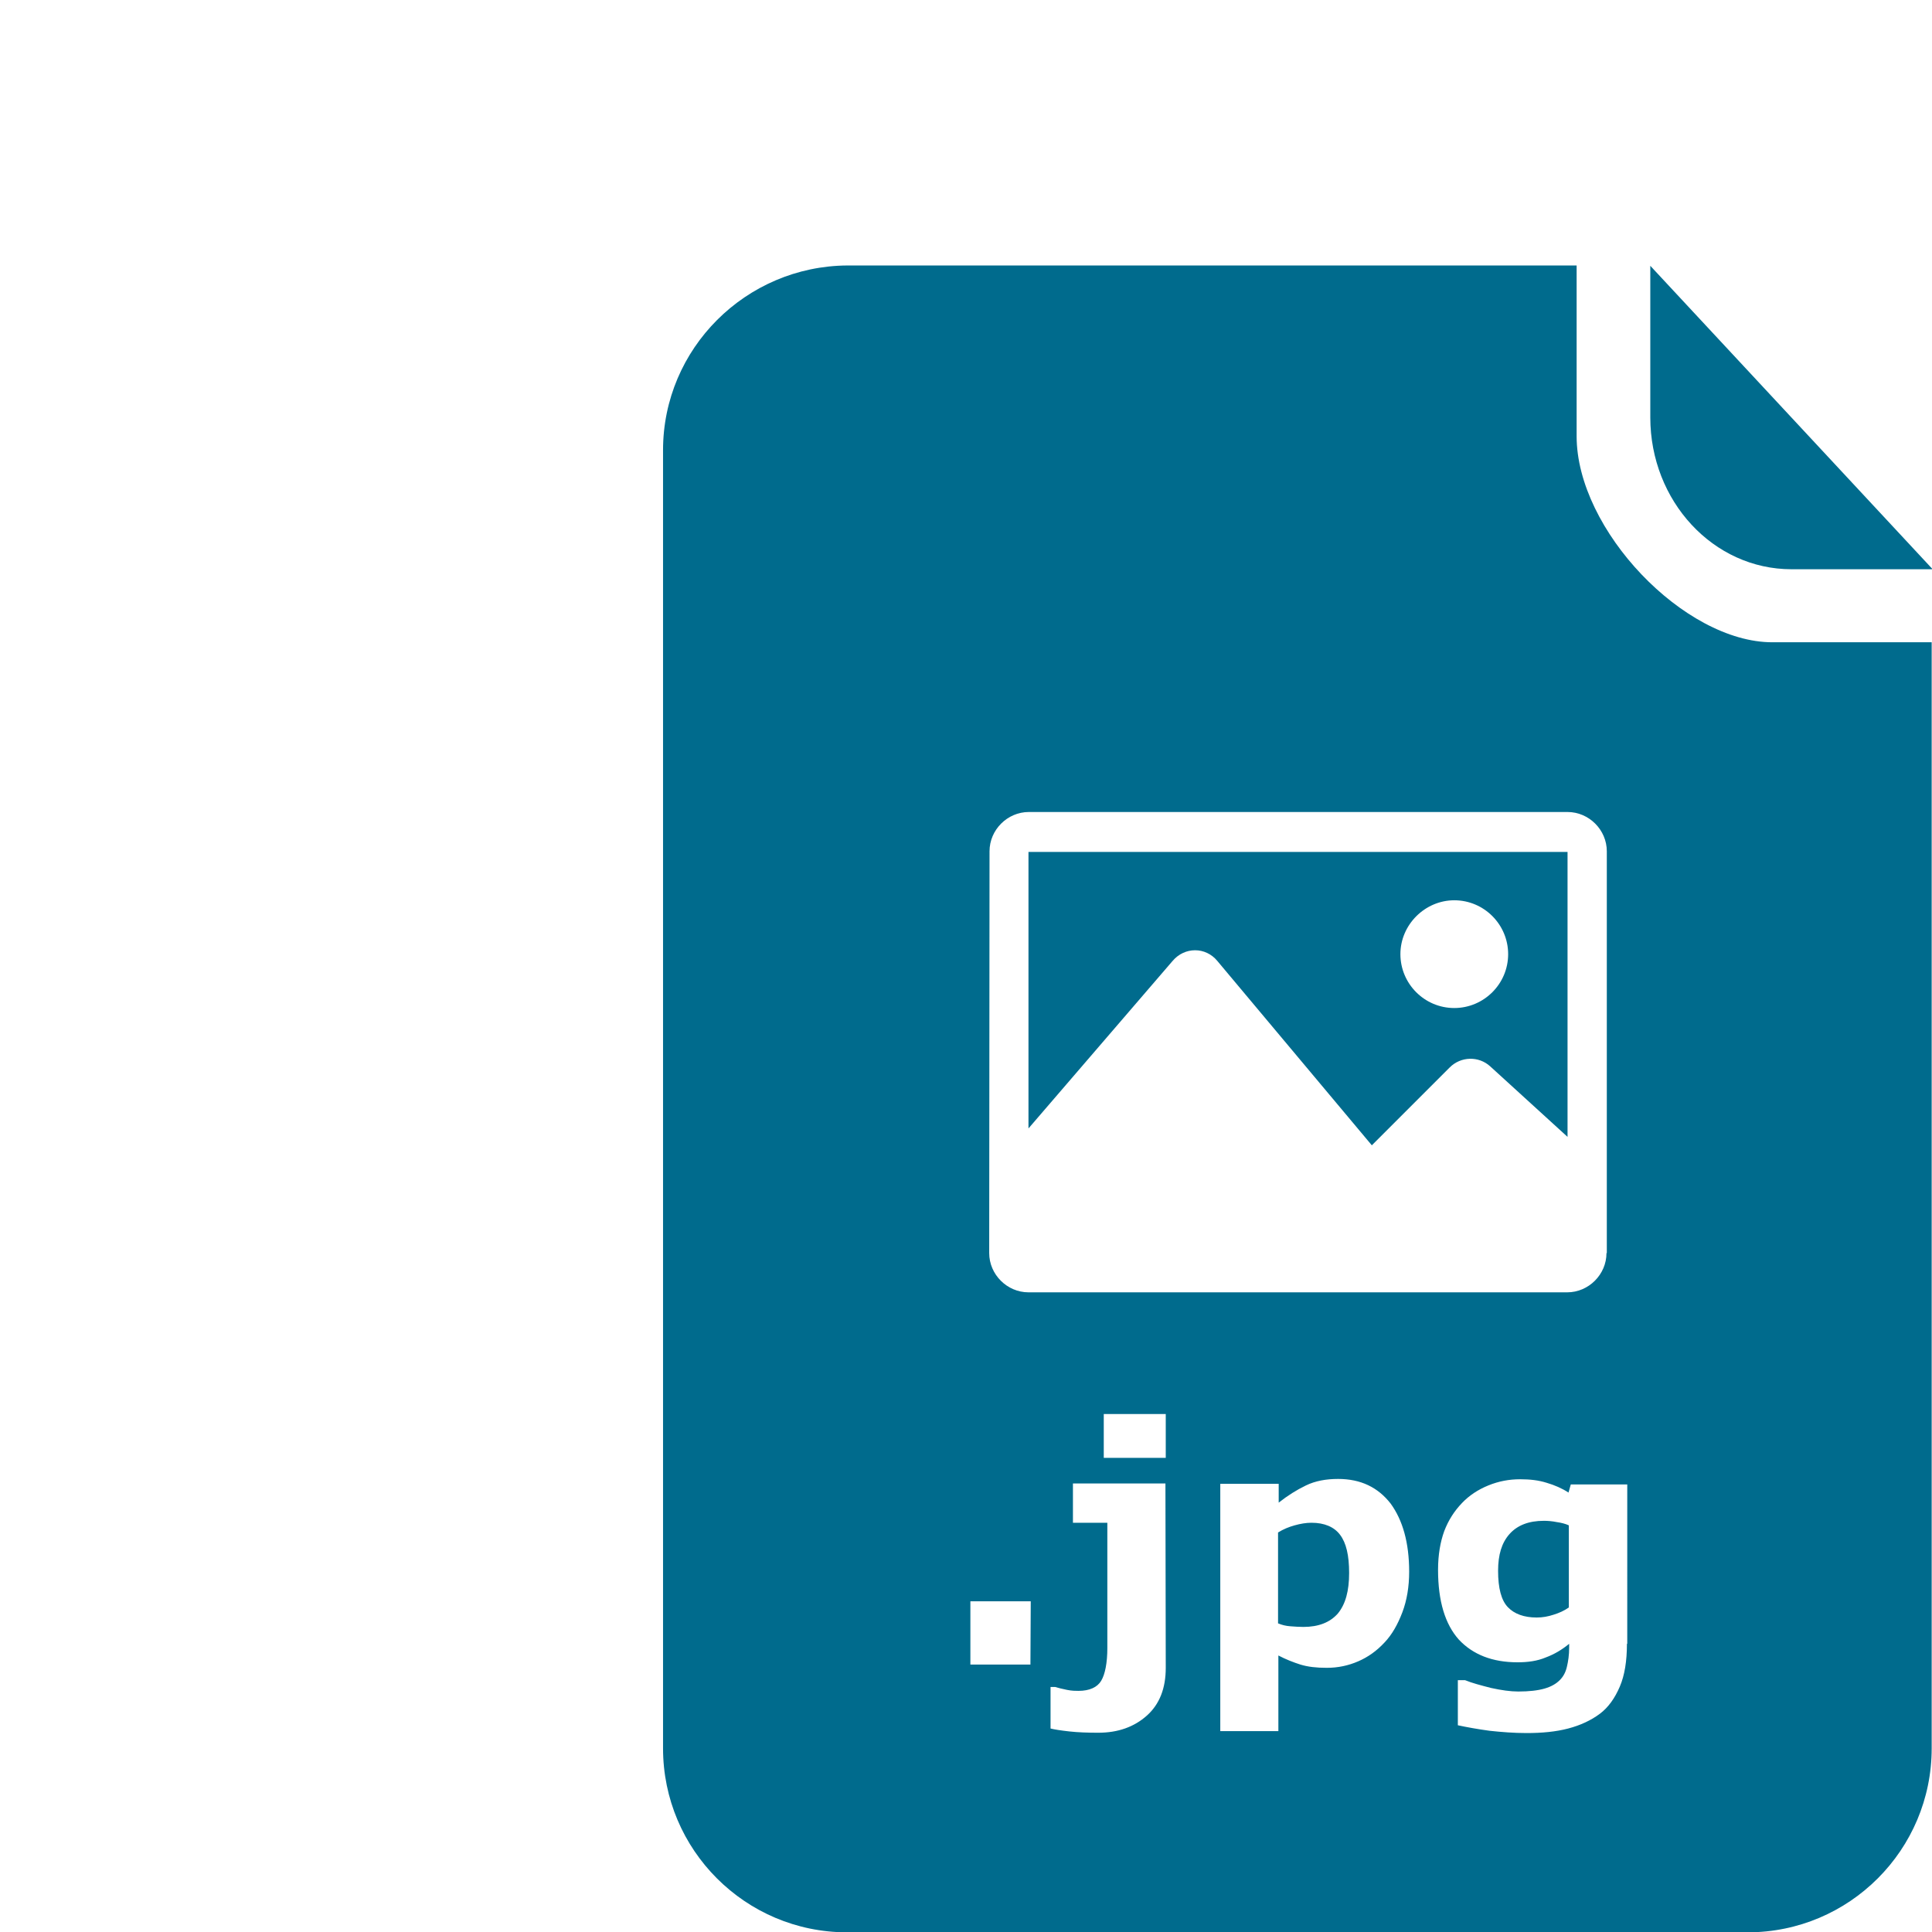 <?xml version="1.0" encoding="utf-8"?>
<!-- Generator: Adobe Illustrator 18.0.0, SVG Export Plug-In . SVG Version: 6.00 Build 0)  -->
<!DOCTYPE svg PUBLIC "-//W3C//DTD SVG 1.1//EN" "http://www.w3.org/Graphics/SVG/1.1/DTD/svg11.dtd">
<svg version="1.1" id="Layer_1" xmlns="http://www.w3.org/2000/svg" xmlns:xlink="http://www.w3.org/1999/xlink" x="0px" y="0px"
	 viewBox="0 123.3 595.3 595.3" enable-background="new 0 123.3 595.3 595.3" xml:space="preserve" width="40px" height="40px">
<g id="Layer_1_1_">
	<g>
		<g>
			<path fill="#006B8D" d="M552,298.7c24,0,43.5,0,43.5,0l-87-93.5v46.7C508.5,277.7,527.9,298.7,552,298.7z"/>
		</g>
		<g>
			<g>
				<g>
					<path fill="#006B8D" d="M375.1,419.4l47.6,56.8l24-24c3.4-3.4,8.9-3.6,12.5-0.3l23.8,21.7v-87.8H316.9v85.2l44.4-51.6
						C365,415,371.5,415,375.1,419.4z M448.1,400.7c9.2,0,16.6,7.5,16.6,16.6c0,9.2-7.5,16.6-16.6,16.6c-9.2,0-16.6-7.5-16.6-16.6
						S439.1,400.7,448.1,400.7z"/>
					<path fill="#006B8D" d="M546.1,321.2L546.1,321.2c-27.1,0-60.3-34.6-60.3-63.5c0-29,0-52.6,0-52.6H261.1
						c-31.3,0.2-56.8,25.6-56.8,56.9v151v249c0,31.3,25.4,56.7,56.7,56.7h277.5c31.3,0,56.7-25.4,56.7-56.7V321.2H546.1z
						 M304.9,385.6c0-6.6,5.5-12.1,12.1-12.1H483c6.6,0,12.1,5.5,12.1,12.1v123.8H495c0,6.6-5.5,12.1-12.1,12.1H316.9
						c-6.6,0-12.1-5.5-12.1-12.1L304.9,385.6L304.9,385.6z M317.5,636.2h-18.5v-19.5h18.6L317.5,636.2L317.5,636.2z M359.2,637.2
						c0,6.3-1.9,11.2-5.8,14.7c-3.9,3.5-8.9,5.3-15,5.3c-3.2,0-6.2-0.1-8.9-0.4s-4.6-0.6-5.8-0.9v-12.8h1.4c1,0.3,2.2,0.6,3.7,0.9
						c1.5,0.3,2.6,0.3,3.5,0.3c3.4,0,5.8-1.1,7-3.1c1.2-2,1.9-5.5,1.9-10.1v-38.6h-10.6v-12.1h28.5L359.2,637.2L359.2,637.2z
						 M359.2,572.5h-19.1V559h19.1V572.5z M434.2,607.6c0,4.6-0.7,8.8-2.1,12.5c-1.4,3.7-3.2,6.9-5.5,9.3c-2.4,2.6-5.1,4.5-8.1,5.8
						c-3,1.3-6.2,2-9.7,2c-3.2,0-5.8-0.3-8.1-1c-2.2-0.7-4.5-1.6-6.8-2.8v23.3h-17.9v-76.2H394v5.8c2.8-2.2,5.5-3.9,8.4-5.3
						c2.9-1.4,6.2-2,9.9-2c7,0,12.3,2.6,16.2,7.6C432.2,591.7,434.2,598.6,434.2,607.6z M415.7,608c0-5.5-0.9-9.3-2.8-11.8
						c-1.8-2.4-4.8-3.7-8.8-3.7c-1.7,0-3.4,0.3-5.2,0.8s-3.5,1.2-5.1,2.2v28c1.2,0.5,2.4,0.8,3.8,0.9c1.4,0.1,2.7,0.2,4,0.2
						c4.7,0,8.2-1.4,10.6-4.1C414.6,617.6,415.7,613.5,415.7,608z M501.3,629.8c0,5.3-0.7,9.7-2.2,13.2c-1.5,3.5-3.5,6.4-6.2,8.4
						s-5.9,3.5-9.7,4.5s-8.1,1.4-12.8,1.4c-3.9,0-7.7-0.3-11.4-0.7c-3.7-0.5-7-1.1-9.8-1.7v-13.9h2.2c2.2,0.9,4.9,1.6,8,2.4
						c3.2,0.7,6,1.1,8.4,1.1c3.3,0,6-0.3,8.1-0.9c2.1-0.6,3.6-1.5,4.7-2.6c1.1-1.1,1.8-2.4,2.2-4.1s0.7-3.6,0.7-6v-1.1
						c-2.2,1.8-4.5,3.2-7.2,4.2c-2.6,1.1-5.5,1.5-8.7,1.5c-7.8,0-13.8-2.4-18.1-7c-4.2-4.7-6.4-11.8-6.4-21.5
						c0-4.6,0.7-8.6,1.9-11.9c1.3-3.4,3.1-6.2,5.5-8.7c2.2-2.3,4.9-4.1,8.1-5.4c3.2-1.3,6.4-1.9,9.8-1.9c3,0,5.7,0.3,8.2,1.1
						c2.4,0.7,4.7,1.7,6.7,3l0.7-2.5h17.4V629.8z M483.4,618.6v-25.3c-1.1-0.5-2.3-0.8-3.7-1c-1.5-0.3-2.8-0.4-4-0.4
						c-4.7,0-8.2,1.4-10.6,4.1c-2.4,2.7-3.5,6.4-3.5,11.3c0,5.4,1,9.1,3,11.2c2,2.1,5,3.2,8.9,3.2c1.8,0,3.5-0.3,5.3-0.9
						C480.4,620.3,482,619.6,483.4,618.6z"/>
				</g>
			</g>
		</g>
	</g>
</g>
<g id="Layer_2">
</g>
</svg>
